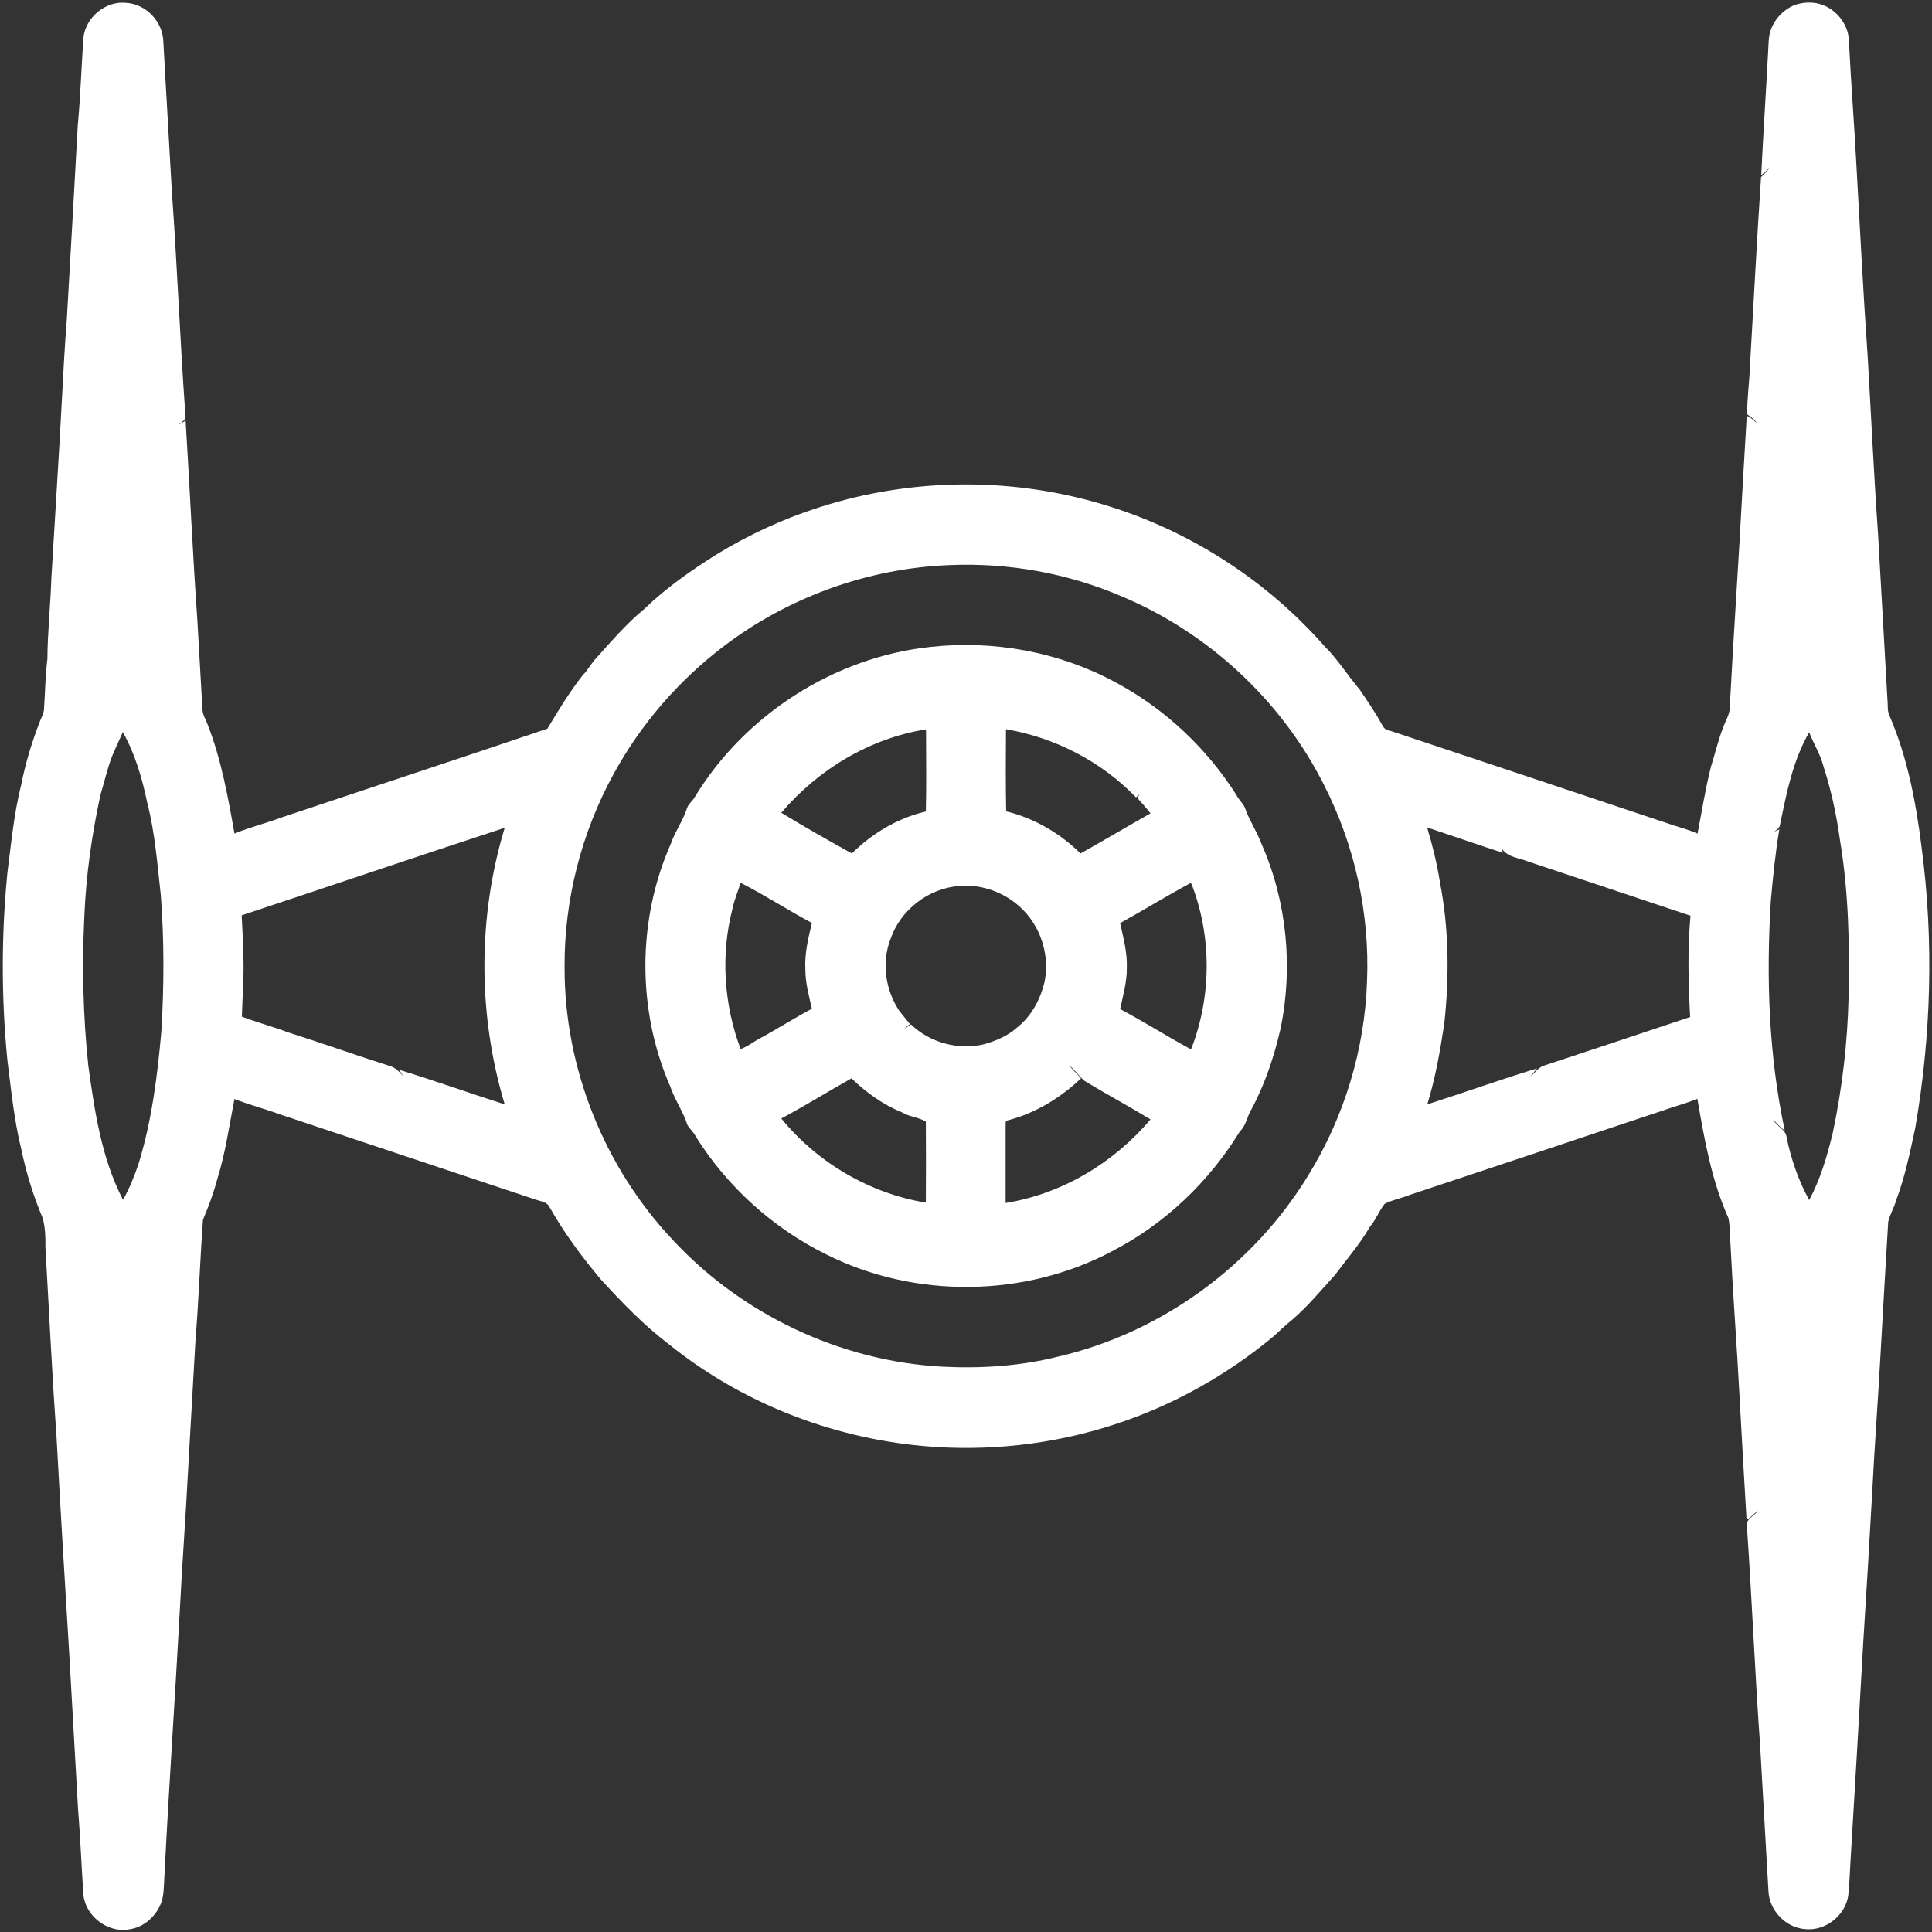 <?xml version="1.0" encoding="utf-8"?>
<!-- Generator: Adobe Illustrator 24.2.1, SVG Export Plug-In . SVG Version: 6.00 Build 0)  -->
<svg version="1.1" id="Livello_1" xmlns="http://www.w3.org/2000/svg" xmlns:xlink="http://www.w3.org/1999/xlink" x="0px" y="0px"
	 viewBox="0 0 1068 1068" style="enable-background:new 0 0 1068 1068;" xml:space="preserve">
<rect x="0" y="0" width="1068" height="1068" fill="#333333" stroke="none"/>
<style type="text/css">
	.st0{fill:#FFFFFF;}
</style>
<g id="_x23_ffffffff">
</g>
<g id="_x23_010101ff">
	<path class="st0" d="M46.1,21C47.2,9.6,58.5,0.2,70,1.6c11,0.7,20.2,10.8,20.3,21.7c1.6,27.6,3.1,55.1,4.7,82.7
		c3,41.2,4.5,82.4,7.5,123.6c0.6,2.6-2.3,3.7-3.8,5.2c1.3-0.7,2.6-1.5,3.9-2.3c2.3,36.8,3.9,73.6,6.5,110.4
		c1,16.4,1.8,32.7,2.8,49.1c0.1,3,1.7,5.6,2.8,8.3c7.6,19.4,11.3,40,14.9,60.5c8.5-3.5,17.4-5.7,26-8.9c49-16.4,98.1-32.5,147-49.1
		c6.1-10.1,12.2-20.3,19.5-29.5c2.9-2.9,4.7-6.6,7.5-9.5c8.5-9.5,16.9-19.2,26.7-27.3c12-11.6,25.8-21.2,39.9-30.1
		c17.6-10.7,36.5-19.5,56.2-25.8c52-16.9,109.3-17.1,161.4-0.5c45.4,14.3,86.7,41.2,118.2,76.9c7.4,7.4,13,16.3,19.7,24.3
		c4.2,6.2,8.5,12.4,12.1,19c0.7,1.2,1.4,2.7,3,3.1c52.7,17.6,105.5,35.1,158.2,52.8c4.5,1.4,9,2.7,13.4,4.6
		c2.4-12.3,4.3-24.7,7.4-36.9c2.3-7.4,4.1-15,6.9-22.2c1.3-3.5,3.5-6.8,3.5-10.6c2.1-40.6,5-81.2,7.1-121.9
		c0.8-13.1,1.5-26.2,2.3-39.3c2.3,0.6,3.7,2.7,5.7,3.9c-1.5-1.9-3.5-3.4-5.5-4.8c0-9,1.3-18,1.6-27c2-34.7,3.8-69.4,6.1-104.1
		c1.6-1.6,3.3-3.1,4.5-5c-1.5,1.3-2.7,2.8-4.4,3.9c1.1-22.7,2.6-45.3,3.8-67.9c0.3-3.8,0.1-7.8,1.2-11.5c2-6.3,6.7-11.6,12.7-14.3
		c6.2-2.5,13.6-2.3,19.4,1.1c6.6,3.8,11.3,11,11.4,18.7c1.1,22.6,2.9,45.2,4.1,67.9c2,35.7,3.8,71.4,6.3,107
		c1.9,32.5,3.4,65.1,5.7,97.6c1.7,30.5,3.5,61,5.2,91.6c0.3,2.8-0.2,5.7,1,8.4c10,23,14.7,47.9,17.8,72.6
		c6.9,51.7,5.4,104.4-3.5,155.8c-2.9,13.3-5.6,26.7-10.4,39.4c-1.1,4.2-3.5,7.9-4.5,12.2c-1.5,24.2-2.8,48.3-4.2,72.5
		c-1.4,26-3.4,52-4.7,78.1c-1.5,27.4-3.2,54.7-4.9,82c-2.3,40.6-4.6,81.2-7.1,121.8c-0.4,6-0.5,12.1-1.2,18.1
		c-1.6,11-12.7,19.7-23.8,18.5c-10.7-0.7-19.8-10.3-20.3-20.9c-1.6-26.8-3-53.7-4.6-80.5c-2.9-40.3-4.5-80.8-7.3-121.1
		c-0.9-4.3,4.3-5.8,6.1-8.9c-2.1,1.7-3.9,3.8-6.3,5.2c-1.4-23.4-2.7-46.9-4-70.3c-1.4-26.9-3.5-53.7-4.8-80.6
		c-0.5-5.3-0.2-10.7-1.2-15.9c-9.4-20.9-13.3-43.6-17.2-66c-4.4,1.8-8.9,3.2-13.4,4.6c-48.5,16.2-97,32.4-145.5,48.5
		c-4.6,1.9-9.6,2.7-14,5c-3.1,4-4.9,8.9-8.2,12.8c-5.5,9.5-12.8,17.9-19.4,26.7c-7.6,8.3-14.8,17.1-23.4,24.5
		c-3.5,2.8-6.8,5.9-10.1,9c-25.9,21.6-56,38.5-88.1,48.9c-34.2,11.2-70.7,15.2-106.5,11.9c-50.7-4.7-100.1-24.1-139.8-56.1
		c-14-10.6-26.1-23.2-37.9-36.1c-10.5-12.5-20.2-25.6-28.2-39.8c-1.4-3-5.1-3.2-7.8-4.2c-47-15.7-94-31.3-141-47
		c-8.4-3.1-17.1-5.3-25.4-8.6c-2.9,14.9-5,30.1-9.6,44.7c-2,7.6-4.8,14.9-7.8,22.1c-1.6,21.9-2.3,43.9-4.1,65.9
		c-1.4,24-2.7,48-4.1,72c-1.3,26-3.3,52-4.6,78c-2.6,48.4-6,96.7-8.4,145.1c-0.4,5.1-0.2,10.2-1.4,15.2c-2.6,8.2-9.8,15.1-18.6,16.1
		c-11.7,1.9-23.8-7.5-24.9-19.3c-1.1-16-1.7-32-3-48c-1.6-27.7-3.1-55.3-4.7-83c-2.5-41-5-82-7.2-123c-2.5-34.6-4.1-69.3-6.1-104
		c0.1-5.3-0.1-10.6-1.4-15.7c-5.2-12.3-9.2-25.1-11.9-38.2c-4-16.1-5.6-32.7-7.7-49.2c-3.4-34.5-3.4-69.3,0-103.8
		c2.1-16.2,3.6-32.6,7.6-48.5c2.4-12.1,6-24,10.5-35.5c0.8-2,2-4,2.1-6.2c0.7-9.3,0.7-18.6,1.9-27.9c0.1-14.9,1.7-29.8,2.2-44.7
		c1.9-32.8,4.1-65.6,5.8-98.4c0.8-14.7,1.5-29.3,2.7-44c2.1-36,4.1-72,6.1-108C44.5,53,45,37,46.1,21 M524.4,312.4
		c-44.9,1.8-89.1,17.9-124.8,45.2c-24.6,18.8-45.3,42.7-60.2,69.9c-18,32.7-27.6,70.1-27.3,107.5c-0.1,55.2,21.8,110,59.6,150.2
		c38.3,41.4,92.9,67.3,149.2,70.3c21.4,1.1,43-0.3,63.8-5.5C642,736.8,693,699.5,723.4,649.4c19.8-32.2,31.1-69.6,32.3-107.3
		c1.5-37.3-6.8-74.8-23.7-108c-23.3-46.5-63.7-84.1-111.6-104.3C590.2,316.8,557.1,310.9,524.4,312.4 M61.7,418.7
		c-2.5,6.8-4.1,13.8-6.2,20.8c-4.8,22.2-8,44.8-8.9,67.5c-1.3,27.4-0.7,54.8,2.2,82c3.5,25.3,7.3,51.3,19.2,74.3
		c3.5-6.3,6.2-12.9,8.5-19.7c7.4-23.9,10.5-48.8,12.7-73.5c1.5-25,1.6-50.1-0.3-75.1c-1.9-17.1-3.2-34.5-7.5-51.2
		c-2.8-13.5-6.7-27-13.5-39.1C65.9,409.3,63.6,413.9,61.7,418.7 M984,455.9c-0.2,1.9-2,2.8-3.2,3.9c0.7-0.3,2.1-1,2.8-1.3
		c-2.2,13.1-3.5,26.3-4.7,39.5c-2.6,42.4-1.2,85.3,7.7,126.9c-2.5-1.6-4.3-3.9-6.4-6c1.9,3.9,7.2,5.4,7.5,10.2
		c2.5,11.9,6.5,23.5,12.4,34.3c6.3-11.7,10-24.5,13.1-37.4c5.2-24.6,8.1-49.7,8.7-74.9c0.6-29,0-58.2-4.8-86.9
		c-1.9-13.9-4.9-27.6-9.2-40.9c-1.7-6.5-5.4-12.3-7.8-18.5C991.1,420.4,987.6,438.3,984,455.9 M788.9,457.4c3,10,5.5,20.1,7.1,30.4
		c5,25.6,5.2,52.1,2.4,78c-2.3,15.1-4.9,30.1-9.4,44.7c20.3-6.5,40.3-13.7,60.7-19.9c-1.2,1.5-2.5,2.9-3.7,4.4
		c2.5-1.8,4.2-4.7,7.1-5.8c27.1-8.9,54.2-18,81.2-27c-1-18.6-1.5-37.4,0.2-56c-30-10.1-60.2-20-90.2-30.1
		c-4.8-1.9-10.7-2.2-13.9-6.7c0.1,0.5,0.2,1.5,0.3,2C816.7,466.9,802.8,462,788.9,457.4 M133.6,506c0.4,8.3,0.9,16.7,1,25
		c0.2,10.4-0.6,20.7-0.9,31c8.4,3.2,17.2,5.5,25.6,8.7c18.7,5.9,37,12.5,55.7,18.4c3.4,0.9,5.9,3.3,7.9,6.1
		c-0.7-1.3-1.4-2.5-2.1-3.8c19.5,6,38.8,12.9,58.2,19.1c-14.9-49.5-15-103.4,0-152.9C230.5,473.5,182.1,489.9,133.6,506z"/>
	<path class="st0" d="M514.5,357.6c34.8-3.8,70.7,2.7,101.6,19.3c27.4,14.5,50.8,36.4,67.4,62.6c1.3,2.8,4.1,4.8,5,7.9
		c2.4,6.6,6.5,12.6,8.9,19.2c14,31.8,17.5,68,10.5,102c-3.6,15.6-8.7,30.9-16.3,45c-2.3,3.8-2.8,8.7-6.2,11.8
		c-17,27.9-41.6,51.3-70.7,66.3c-48.4,25.7-109.1,26.3-158,1.7c-29.4-14.5-54.6-37.3-72-65c-1.2-2.4-3.1-4.1-4.6-6.3
		c-2.4-7.5-7-14-9.6-21.5c-18.4-42.2-18.3-92,0.3-134.1c2.4-6.9,6.8-12.9,9-19.8c0.8-2.4,3-3.8,4.2-6
		C411.7,395.1,461.2,363.2,514.5,357.6 M431.9,449.3c12.8,7.8,25.9,15.2,39,22.5c11.3-11.2,25.4-19.6,40.9-23.2
		c0.4-15.1,0.1-30.3,0.1-45.4C480.8,408.1,452.2,425.4,431.9,449.3 M556.1,403.1c-0.1,15.1-0.2,30.3,0.1,45.4
		c15.5,3.8,29.8,12.1,41.1,23.3c13-7.3,25.8-14.9,38.7-22.2c-2.3-2.9-4.8-5.7-7.3-8.5c0.3-0.5,1-1.5,1.3-2.1c-0.5,0.4-1.5,1.3-2,1.8
		C608.9,421,583.2,407.7,556.1,403.1 M409.4,488c-1.4,4.7-3.4,9.2-4.4,14c-6.7,25.6-4.9,53.1,4.4,77.9c3.1-1.1,5.9-3,8.7-4.8
		c10.4-5.6,20.3-11.9,30.7-17.5c-1.6-7.1-3.6-14.2-3.6-21.6c-0.5-8.8,1.6-17.3,3.6-25.8C435.5,503.1,422.9,494.9,409.4,488
		 M619.2,510.3c1.8,8.1,4,16.3,3.7,24.8c0.1,7.7-2.1,15.2-3.7,22.7c13.1,7,25.7,14.9,38.8,22.1l0.6-0.3c11.2-29,11.3-62.2,0-91.1
		l-0.6-0.3C644.9,495.3,632.2,503.1,619.2,510.3 M492.2,519.3c-5,13-2.7,28.1,5,39.6c1.9,2.4,3.9,4.8,5.8,7.2
		c-1.1,0.9-2.2,1.8-3.3,2.7c1.4-0.8,2.6-1.6,3.9-2.5c10.5,10.2,26.4,14.4,40.6,10.9c6.4-1.9,12.8-4.5,17.8-9
		c7.9-6.1,12.9-15.3,15.3-24.9c2.7-12.4-0.4-25.7-7.9-35.8c-9-12.2-24.5-19.2-39.6-17.7C513.1,491.2,497.6,503.1,492.2,519.3
		 M591,589c2,2.5,4.5,4.6,6.6,7.1c-11.4,10.8-25.1,19.2-40.4,23.2c-1.9,0.2-1.1,2.4-1.3,3.7c0,14,0,28,0,42
		c31.2-5,59.8-22.2,80.1-46.2c-12-7.3-24.5-14-36.5-21.3C596.5,594.9,594.3,591.4,591,589 M431.9,618.3
		c19.9,24.4,48.8,41.4,79.9,46.5c0.1-14.9,0.1-29.8,0-44.8c-3.9-2.4-9-2.6-13-5c-10.6-4.3-19.9-11-28.1-18.9
		C457.7,603.4,445,611.3,431.9,618.3z"/>
</g>
</svg>
